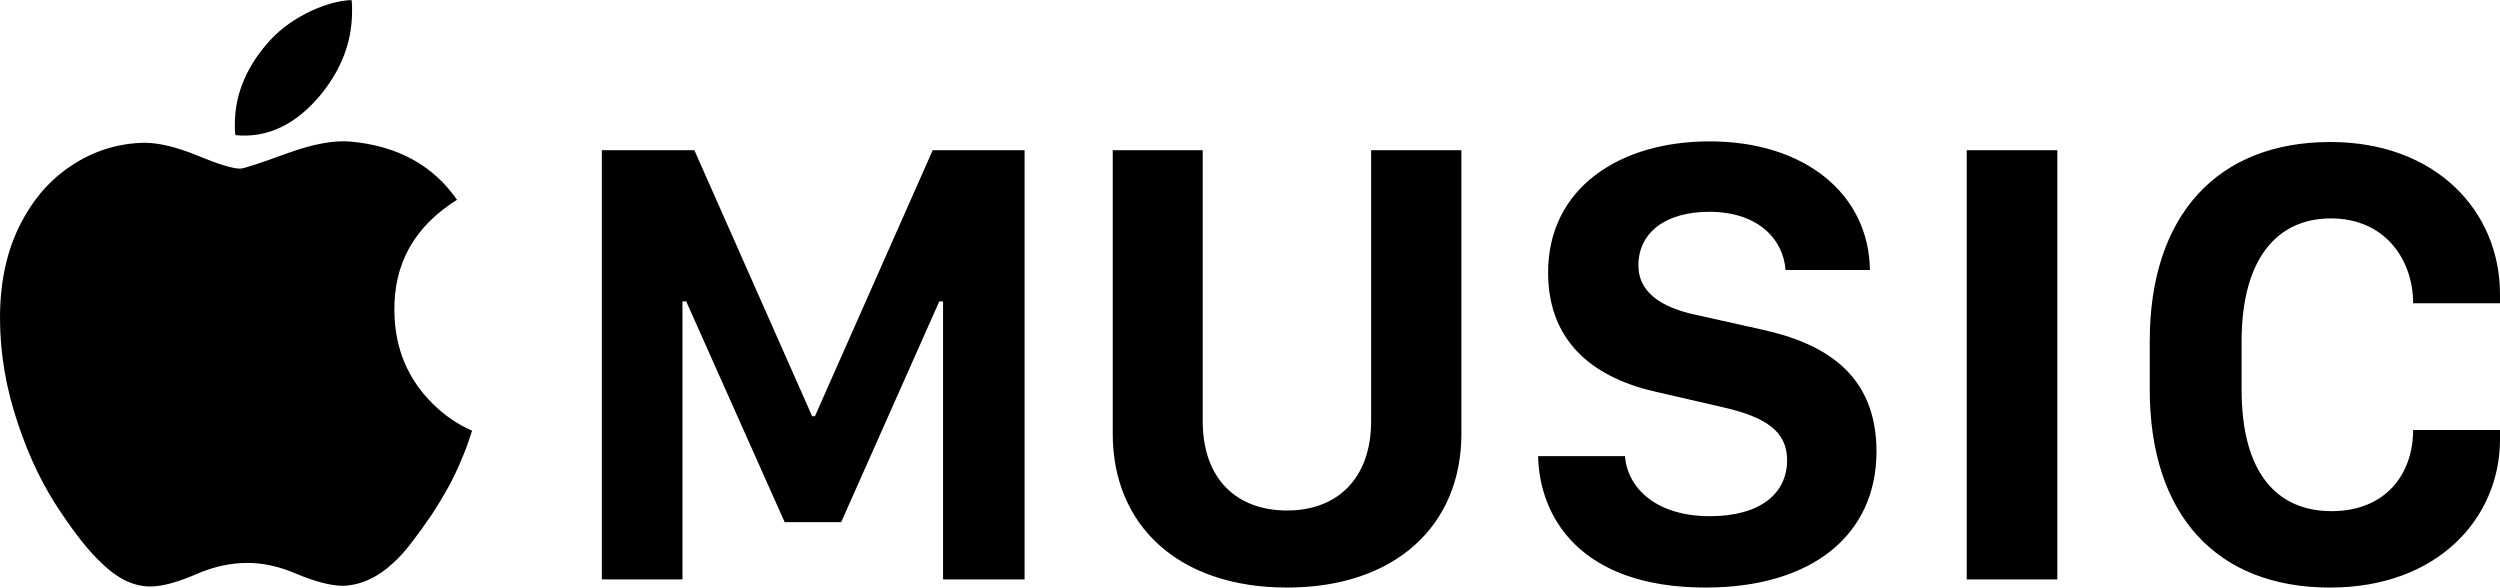 <?xml version="1.0" encoding="UTF-8"?>
<svg width="217px" height="51px" viewBox="0 0 217 51" version="1.1" xmlns="http://www.w3.org/2000/svg" xmlns:xlink="http://www.w3.org/1999/xlink">
    <!-- Generator: Sketch 53.2 (72643) - https://sketchapp.com -->
    <title>apple-music</title>
    <desc>Created with Sketch.</desc>
    <g id="Page-1" stroke="none" stroke-width="1" fill="none" fill-rule="evenodd">
        <g id="Desktop" transform="translate(-1044, -2464)" fill="#000000" fill-rule="nonzero">
            <g id="Brands" transform="translate(-68, 2176)">
                <g id="apple-music" transform="translate(1112, 288)">
                    <path d="M34.233,27.032 C34.164,22.883 35.978,19.653 39.669,17.341 C37.587,14.349 34.517,12.667 30.457,12.291 C29.013,12.157 27.166,12.495 24.92,13.312 C22.504,14.197 21.144,14.637 20.842,14.637 C20.204,14.637 18.98,14.265 17.165,13.515 C15.354,12.767 13.809,12.393 12.534,12.393 C10.386,12.428 8.388,13.015 6.543,14.153 C4.697,15.293 3.221,16.849 2.114,18.819 C0.703,21.269 0,24.193 0,27.593 C0,30.653 0.519,33.712 1.559,36.774 C2.532,39.698 3.776,42.265 5.284,44.473 C6.625,46.48 7.804,47.942 8.808,48.861 C10.253,50.289 11.727,50.97 13.24,50.901 C14.212,50.865 15.486,50.509 17.064,49.827 C18.54,49.184 20.018,48.861 21.495,48.861 C22.87,48.861 24.295,49.182 25.774,49.827 C27.417,50.509 28.761,50.848 29.801,50.848 C31.345,50.782 32.788,50.118 34.132,48.861 C34.6,48.451 35.112,47.891 35.665,47.177 C36.304,46.345 36.917,45.495 37.504,44.627 C37.993,43.879 38.455,43.113 38.889,42.332 C39.354,41.491 39.766,40.622 40.122,39.73 C40.288,39.356 40.439,38.975 40.574,38.584 C40.708,38.193 40.842,37.794 40.977,37.386 C39.735,36.843 38.61,36.075 37.604,35.088 C35.392,32.916 34.267,30.228 34.233,27.032 L34.233,27.032 Z M70.737,36.125 L70.493,36.125 L60.27,13.035 L52.241,13.035 L52.241,50.289 L59.238,50.289 L59.238,26.161 L59.563,26.161 L68.107,45.32 L73.014,45.32 L81.53,26.161 L81.857,26.161 L81.857,50.289 L88.934,50.289 L88.934,13.035 L80.961,13.035 L70.737,36.125 Z M27.888,8.161 C29.668,5.951 30.558,3.571 30.558,1.02 L30.558,0.511 C30.558,0.339 30.541,0.17 30.508,0 C29.265,0.068 27.949,0.46 26.555,1.172 C25.163,1.888 24.014,2.79 23.106,3.876 C21.294,6.02 20.387,8.314 20.387,10.762 L20.387,11.245 C20.387,11.4 20.405,11.561 20.438,11.732 C23.224,12.003 25.708,10.813 27.888,8.161 Z M170.712,13.035 L178.576,13.035 L178.576,50.289 L170.712,50.289 L170.712,13.035 Z M202.328,18.957 C206.992,18.957 209.459,22.505 209.459,26.326 L217,26.326 L217,25.534 C217,18.33 211.44,12.326 202.273,12.326 C192.455,12.326 186.598,18.712 186.598,29.603 L186.598,33.806 C186.598,44.693 192.401,51 202.245,51 C211.656,51 217,44.911 217,38.144 L217,37.326 L209.459,37.326 C209.459,41.175 207.046,44.368 202.384,44.368 C197.609,44.368 194.571,41.011 194.571,33.832 L194.571,29.631 C194.571,22.477 197.637,18.957 202.328,18.957 L202.328,18.957 Z M119.013,36.56 C119.013,41.556 116.057,44.311 111.718,44.311 C107.351,44.311 104.396,41.582 104.396,36.56 L104.396,13.035 L96.585,13.035 L96.585,37.652 C96.585,45.596 102.279,50.999 111.717,50.999 C121.128,50.999 126.849,45.596 126.849,37.652 L126.849,13.035 L119.013,13.035 L119.013,36.56 Z M152.869,28.592 L147.256,27.338 C143.948,26.653 142.212,25.207 142.212,23.05 C142.212,20.186 144.57,18.384 148.369,18.384 C152.654,18.384 154.796,20.813 154.985,23.434 L162.307,23.434 C162.226,16.855 156.667,12.271 148.395,12.271 C140.558,12.271 134.375,16.338 134.375,23.652 C134.375,29.984 138.715,32.929 143.921,34.051 L149.48,35.333 C153.223,36.179 155.121,37.408 155.121,39.944 C155.121,42.839 152.788,44.805 148.423,44.805 C143.731,44.805 141.262,42.348 141.047,39.591 L133.507,39.591 C133.617,44.859 137.142,50.999 148.044,50.999 C157.21,50.999 162.879,46.496 162.879,39.179 C162.876,32.411 158.293,29.763 152.869,28.592 Z" id="Shape"></path>
                </g>
            </g>
        </g>
    </g>
</svg>
